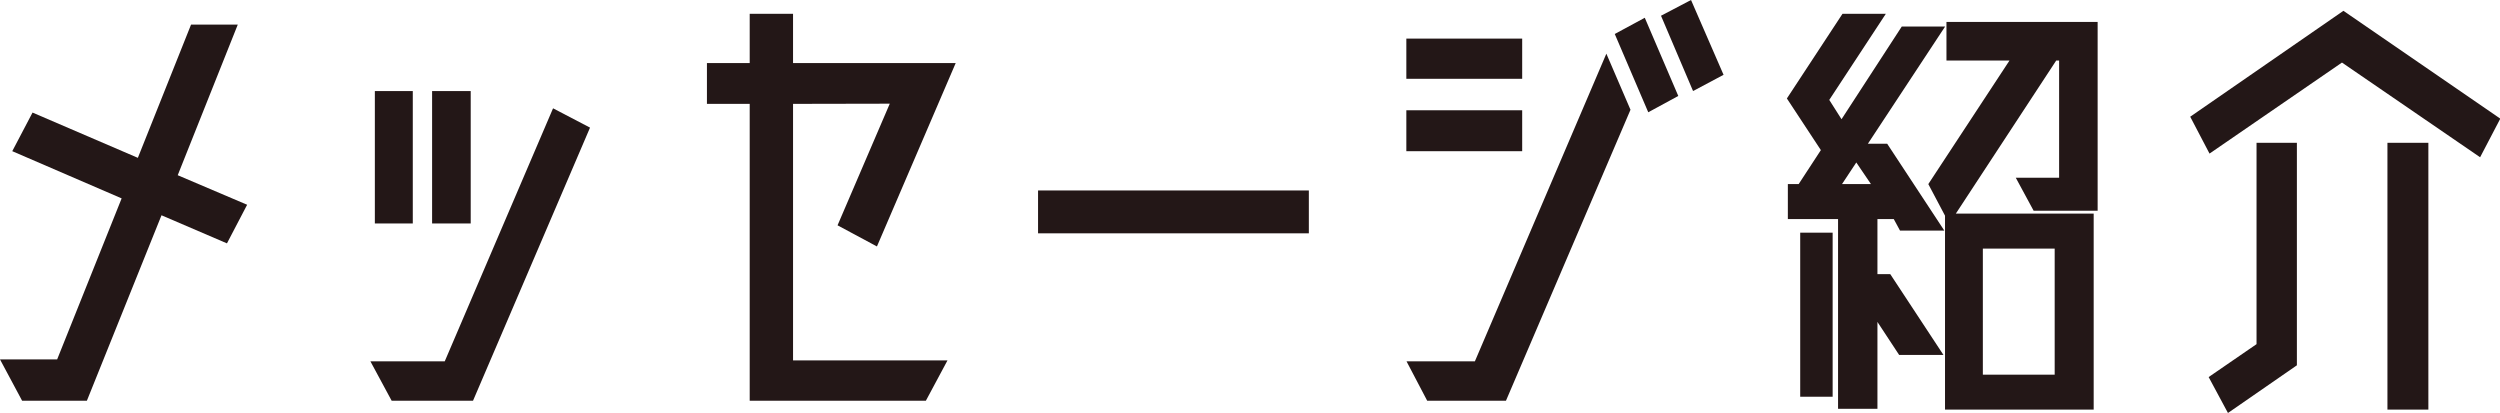 <svg xmlns="http://www.w3.org/2000/svg" viewBox="0 0 258.97 42.78"><defs><style>.cls-1{fill:#231717;}</style></defs><title>footer-message-index</title><g id="レイヤー_2" data-name="レイヤー 2"><g id="レイヤー_1-2" data-name="レイヤー 1"><path class="cls-1" d="M25.6,21.21l-2.09,4-6.78-2.91L9,41.51H2.29L0,37.23H5.92L12.6,20.55,1.27,15.66l2.1-4,10.91,4.69L19.79,2.55h4.84l-6.22,15.6Z"/><path class="cls-1" d="M57.29,11.22l3.83,2L49,41.51H40.57l-2.2-4.08h7.7ZM42.76,9.43V23.15H38.83V9.43Zm6,0V23.15h-4V9.43Z"/><path class="cls-1" d="M82.15,10.76V37.33h16l-2.24,4.18H77.66V10.76H73.23V6.53h4.43V1.43h4.49v5.1H99l-8.16,19-4.08-2.19,5.41-12.6Z"/><path class="cls-1" d="M135.58,24.17H107.53V19.73h28.05Z"/><path class="cls-1" d="M157.68,8.16h-12V4h12Zm8.72-2.6,2.5,5.81L156,41.51h-8.16l-2.14-4.08h7.08Zm-8.72,10.1h-12V11.42h12Zm16.17-5.72-3.11,1.69-3.47-8.11,3.11-1.68Zm4.69-2.19-3.16,1.68-3.32-7.8L175.17,0Z"/><path class="cls-1" d="M196.17,22.69h-1.69V28.4h1.33l5.51,8.37h-4.59l-2.25-3.42v9H190.4V22.69h-5.2V19.07h1.12l2.3-3.52L185.1,10.2l5.76-8.77h4.49l-5.86,8.92,1.27,2L197,2.75h4.49l-8,12.14h2l5.92,9h-4.59ZM186.48,41.1v-17h3.36v17Zm5.81-24.27-1.48,2.24h3Zm16.52,1.58h4.49V6.27H213l-10.4,15.86h14.28v20.3h-15.4V22.34l-1.73-3.27,8.41-12.8h-6.53v-4h15.66V21.83h-6.63Zm-3.41,7.34V38.81h7.44V25.75Z"/><path class="cls-1" d="M242.75,1.12,259,12.29l-2.09,4L242.6,6.48l-13.72,9.43-2-3.82Zm-9,34.53V14.79h4.18V37.84l-7.14,4.94-2-3.72Zm13.56,6.78V14.79h4.24V42.43Z"/></g></g></svg>